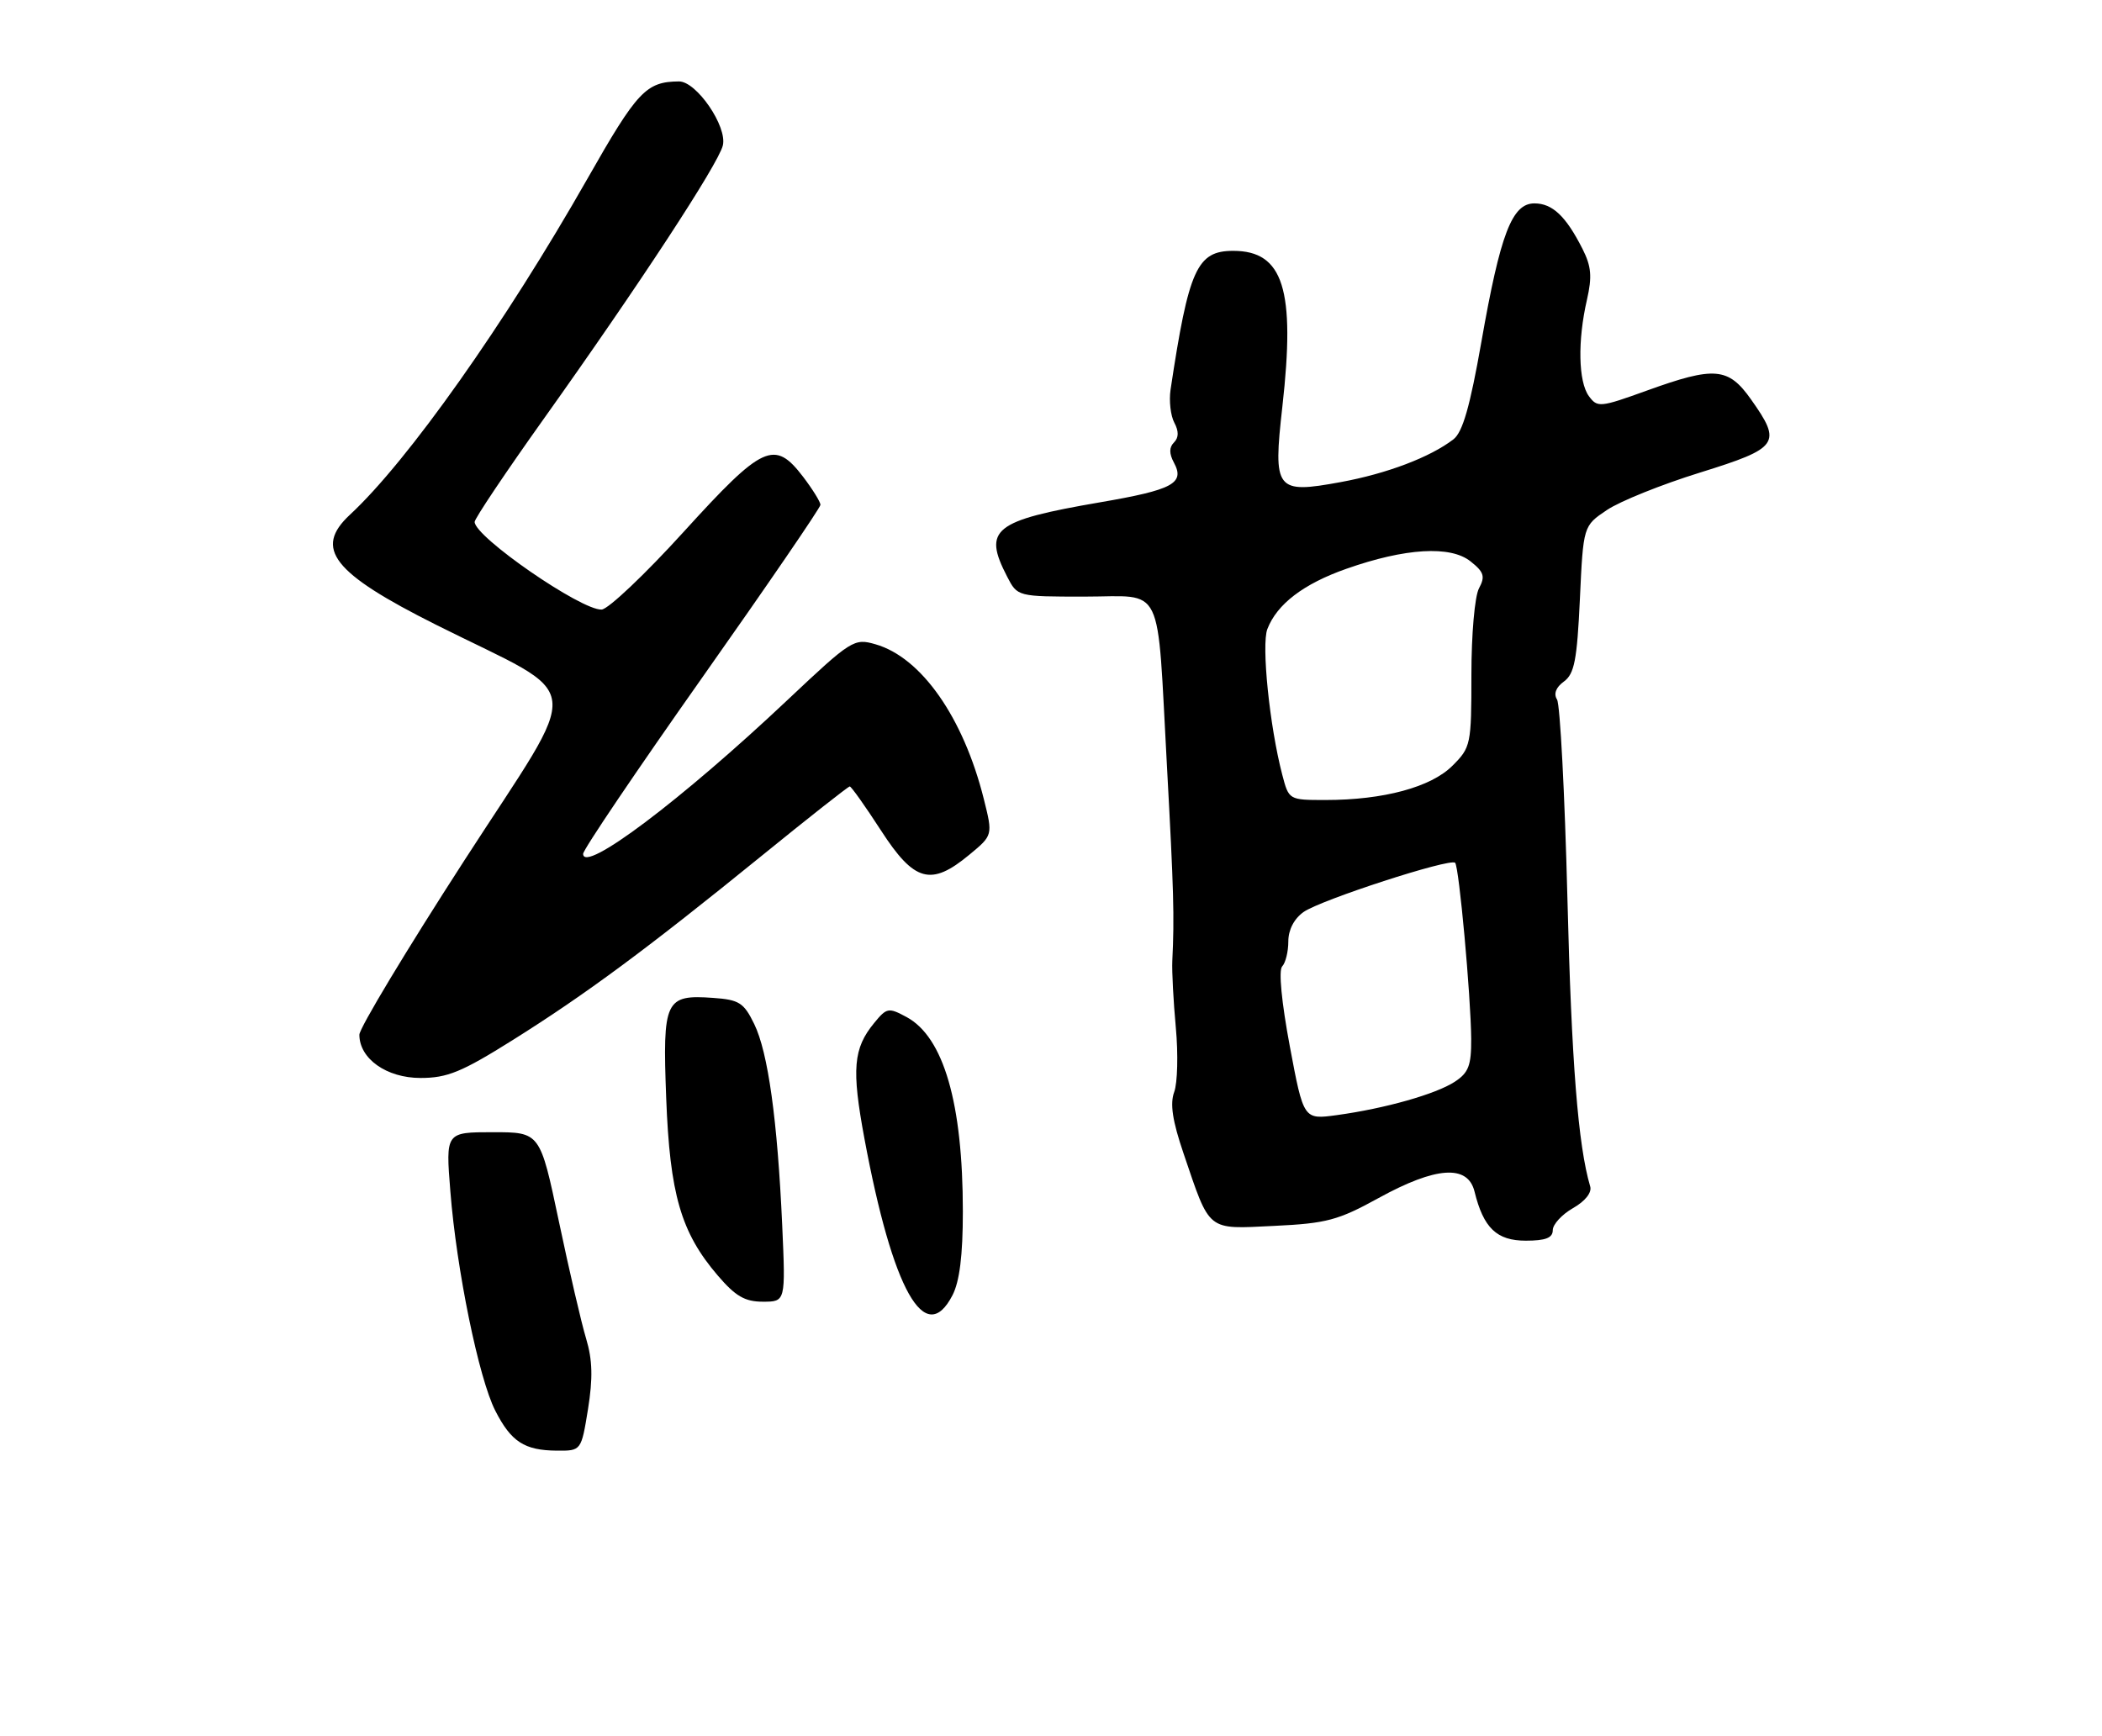 <?xml version="1.0" encoding="UTF-8" standalone="no"?>
<!DOCTYPE svg PUBLIC "-//W3C//DTD SVG 1.1//EN" "http://www.w3.org/Graphics/SVG/1.1/DTD/svg11.dtd" >
<svg xmlns="http://www.w3.org/2000/svg" xmlns:xlink="http://www.w3.org/1999/xlink" version="1.1" viewBox="0 0 310 256">
 <g >
 <path fill="currentColor"
d=" M 86.72 207.84 C 87.45 203.28 87.38 200.59 86.45 197.48 C 85.75 195.18 83.94 187.37 82.42 180.14 C 79.65 167.00 79.65 167.00 72.69 167.00 C 65.72 167.00 65.72 167.00 66.42 175.75 C 67.33 187.30 70.61 203.31 73.04 208.07 C 75.38 212.66 77.33 213.93 82.11 213.97 C 85.72 214.00 85.72 214.00 86.72 207.84 Z  M 140.47 191.05 C 141.52 189.02 142.00 185.17 142.00 178.69 C 142.00 162.74 139.17 152.96 133.69 150.01 C 131.04 148.58 130.77 148.63 128.93 150.88 C 125.83 154.64 125.58 157.69 127.48 167.92 C 131.65 190.34 136.44 198.85 140.47 191.05 Z  M 115.36 180.75 C 114.66 165.21 113.27 155.21 111.23 151.04 C 109.70 147.90 109.01 147.46 105.18 147.19 C 98.09 146.68 97.70 147.50 98.25 161.97 C 98.79 176.15 100.42 181.78 105.83 188.11 C 108.47 191.20 109.85 192.00 112.51 192.00 C 115.86 192.00 115.86 192.00 115.36 180.75 Z  M 229.00 181.45 C 229.00 180.60 230.34 179.14 231.98 178.20 C 233.78 177.18 234.79 175.90 234.52 175.00 C 232.74 168.99 231.76 156.70 231.16 132.50 C 230.77 117.10 230.08 103.91 229.63 103.18 C 229.10 102.34 229.46 101.38 230.65 100.52 C 232.19 99.39 232.58 97.36 233.00 88.37 C 233.50 77.57 233.50 77.57 236.98 75.23 C 238.89 73.94 245.08 71.45 250.73 69.70 C 262.36 66.08 262.83 65.40 258.25 58.93 C 254.89 54.17 252.88 54.00 242.88 57.61 C 235.96 60.11 235.58 60.14 234.32 58.42 C 232.77 56.30 232.65 50.24 234.04 44.22 C 234.82 40.80 234.69 39.30 233.39 36.72 C 230.94 31.88 228.95 30.00 226.29 30.00 C 222.99 30.00 221.27 34.47 218.47 50.44 C 216.79 59.99 215.71 63.75 214.35 64.80 C 210.92 67.44 204.54 69.86 197.72 71.11 C 188.14 72.87 187.73 72.33 189.12 59.99 C 191.07 42.69 189.27 37.00 181.87 37.00 C 176.52 37.00 175.31 39.70 172.63 57.49 C 172.39 59.13 172.64 61.32 173.19 62.35 C 173.86 63.61 173.85 64.55 173.14 65.26 C 172.41 65.99 172.41 66.90 173.14 68.26 C 174.76 71.29 172.98 72.25 162.24 74.09 C 146.50 76.80 144.92 78.07 148.53 85.05 C 150.05 88.00 150.05 88.00 159.95 88.00 C 171.83 88.00 170.59 85.46 172.10 113.00 C 173.10 131.42 173.21 135.13 172.89 141.75 C 172.82 143.26 173.05 147.69 173.41 151.58 C 173.77 155.47 173.66 159.74 173.17 161.07 C 172.53 162.80 172.91 165.32 174.54 170.11 C 178.51 181.79 177.89 181.30 187.90 180.82 C 195.64 180.45 197.34 180.00 203.33 176.70 C 211.79 172.05 216.47 171.74 217.46 175.75 C 218.78 181.13 220.73 183.00 225.02 183.00 C 227.94 183.00 229.00 182.59 229.00 181.45 Z  M 75.60 153.42 C 86.35 146.68 95.38 140.00 112.21 126.33 C 119.20 120.65 125.10 116.00 125.32 116.00 C 125.54 116.00 127.61 118.92 129.93 122.50 C 134.84 130.09 137.30 130.77 142.96 126.07 C 146.43 123.20 146.43 123.20 145.09 117.85 C 142.08 105.83 135.88 96.97 129.11 95.03 C 125.95 94.12 125.56 94.37 116.17 103.22 C 100.48 118.02 86.00 128.92 86.00 125.94 C 86.00 125.33 93.88 113.67 103.50 100.03 C 113.12 86.39 121.00 74.88 121.00 74.46 C 121.00 74.04 119.85 72.18 118.45 70.34 C 114.22 64.80 112.52 65.58 100.86 78.41 C 95.16 84.69 89.70 89.86 88.73 89.91 C 85.74 90.06 70.00 79.19 70.00 76.98 C 70.00 76.49 74.58 69.66 80.17 61.81 C 94.26 42.03 105.89 24.27 106.60 21.47 C 107.30 18.68 102.72 11.99 100.13 12.01 C 95.28 12.05 93.98 13.44 86.64 26.35 C 74.51 47.68 60.15 68.01 51.61 75.92 C 46.24 80.91 49.06 84.51 64.32 92.16 C 86.70 103.38 86.23 99.43 68.47 126.93 C 59.96 140.10 53.00 151.66 53.00 152.62 C 53.00 156.16 57.01 159.00 62.02 159.00 C 65.96 159.00 68.09 158.13 75.60 153.42 Z  M 190.22 154.33 C 189.00 147.82 188.55 143.12 189.09 142.55 C 189.59 142.03 190.00 140.37 190.00 138.86 C 190.00 137.15 190.85 135.51 192.25 134.52 C 194.76 132.74 213.87 126.54 214.60 127.26 C 215.18 127.85 216.92 146.92 216.97 153.23 C 216.99 157.15 216.59 158.22 214.56 159.55 C 211.77 161.38 204.29 163.50 197.15 164.48 C 192.25 165.15 192.25 165.15 190.22 154.33 Z  M 189.10 114.25 C 187.24 107.13 186.01 95.10 186.91 92.78 C 188.33 89.10 192.25 86.11 198.58 83.89 C 207.24 80.84 213.92 80.44 216.87 82.80 C 218.86 84.38 219.06 85.02 218.12 86.78 C 217.49 87.94 217.00 93.58 217.00 99.51 C 217.00 109.83 216.92 110.24 214.20 112.95 C 211.04 116.11 204.04 118.00 195.49 118.00 C 190.08 118.00 190.08 118.00 189.10 114.25 Z "/>
</g>
</svg>